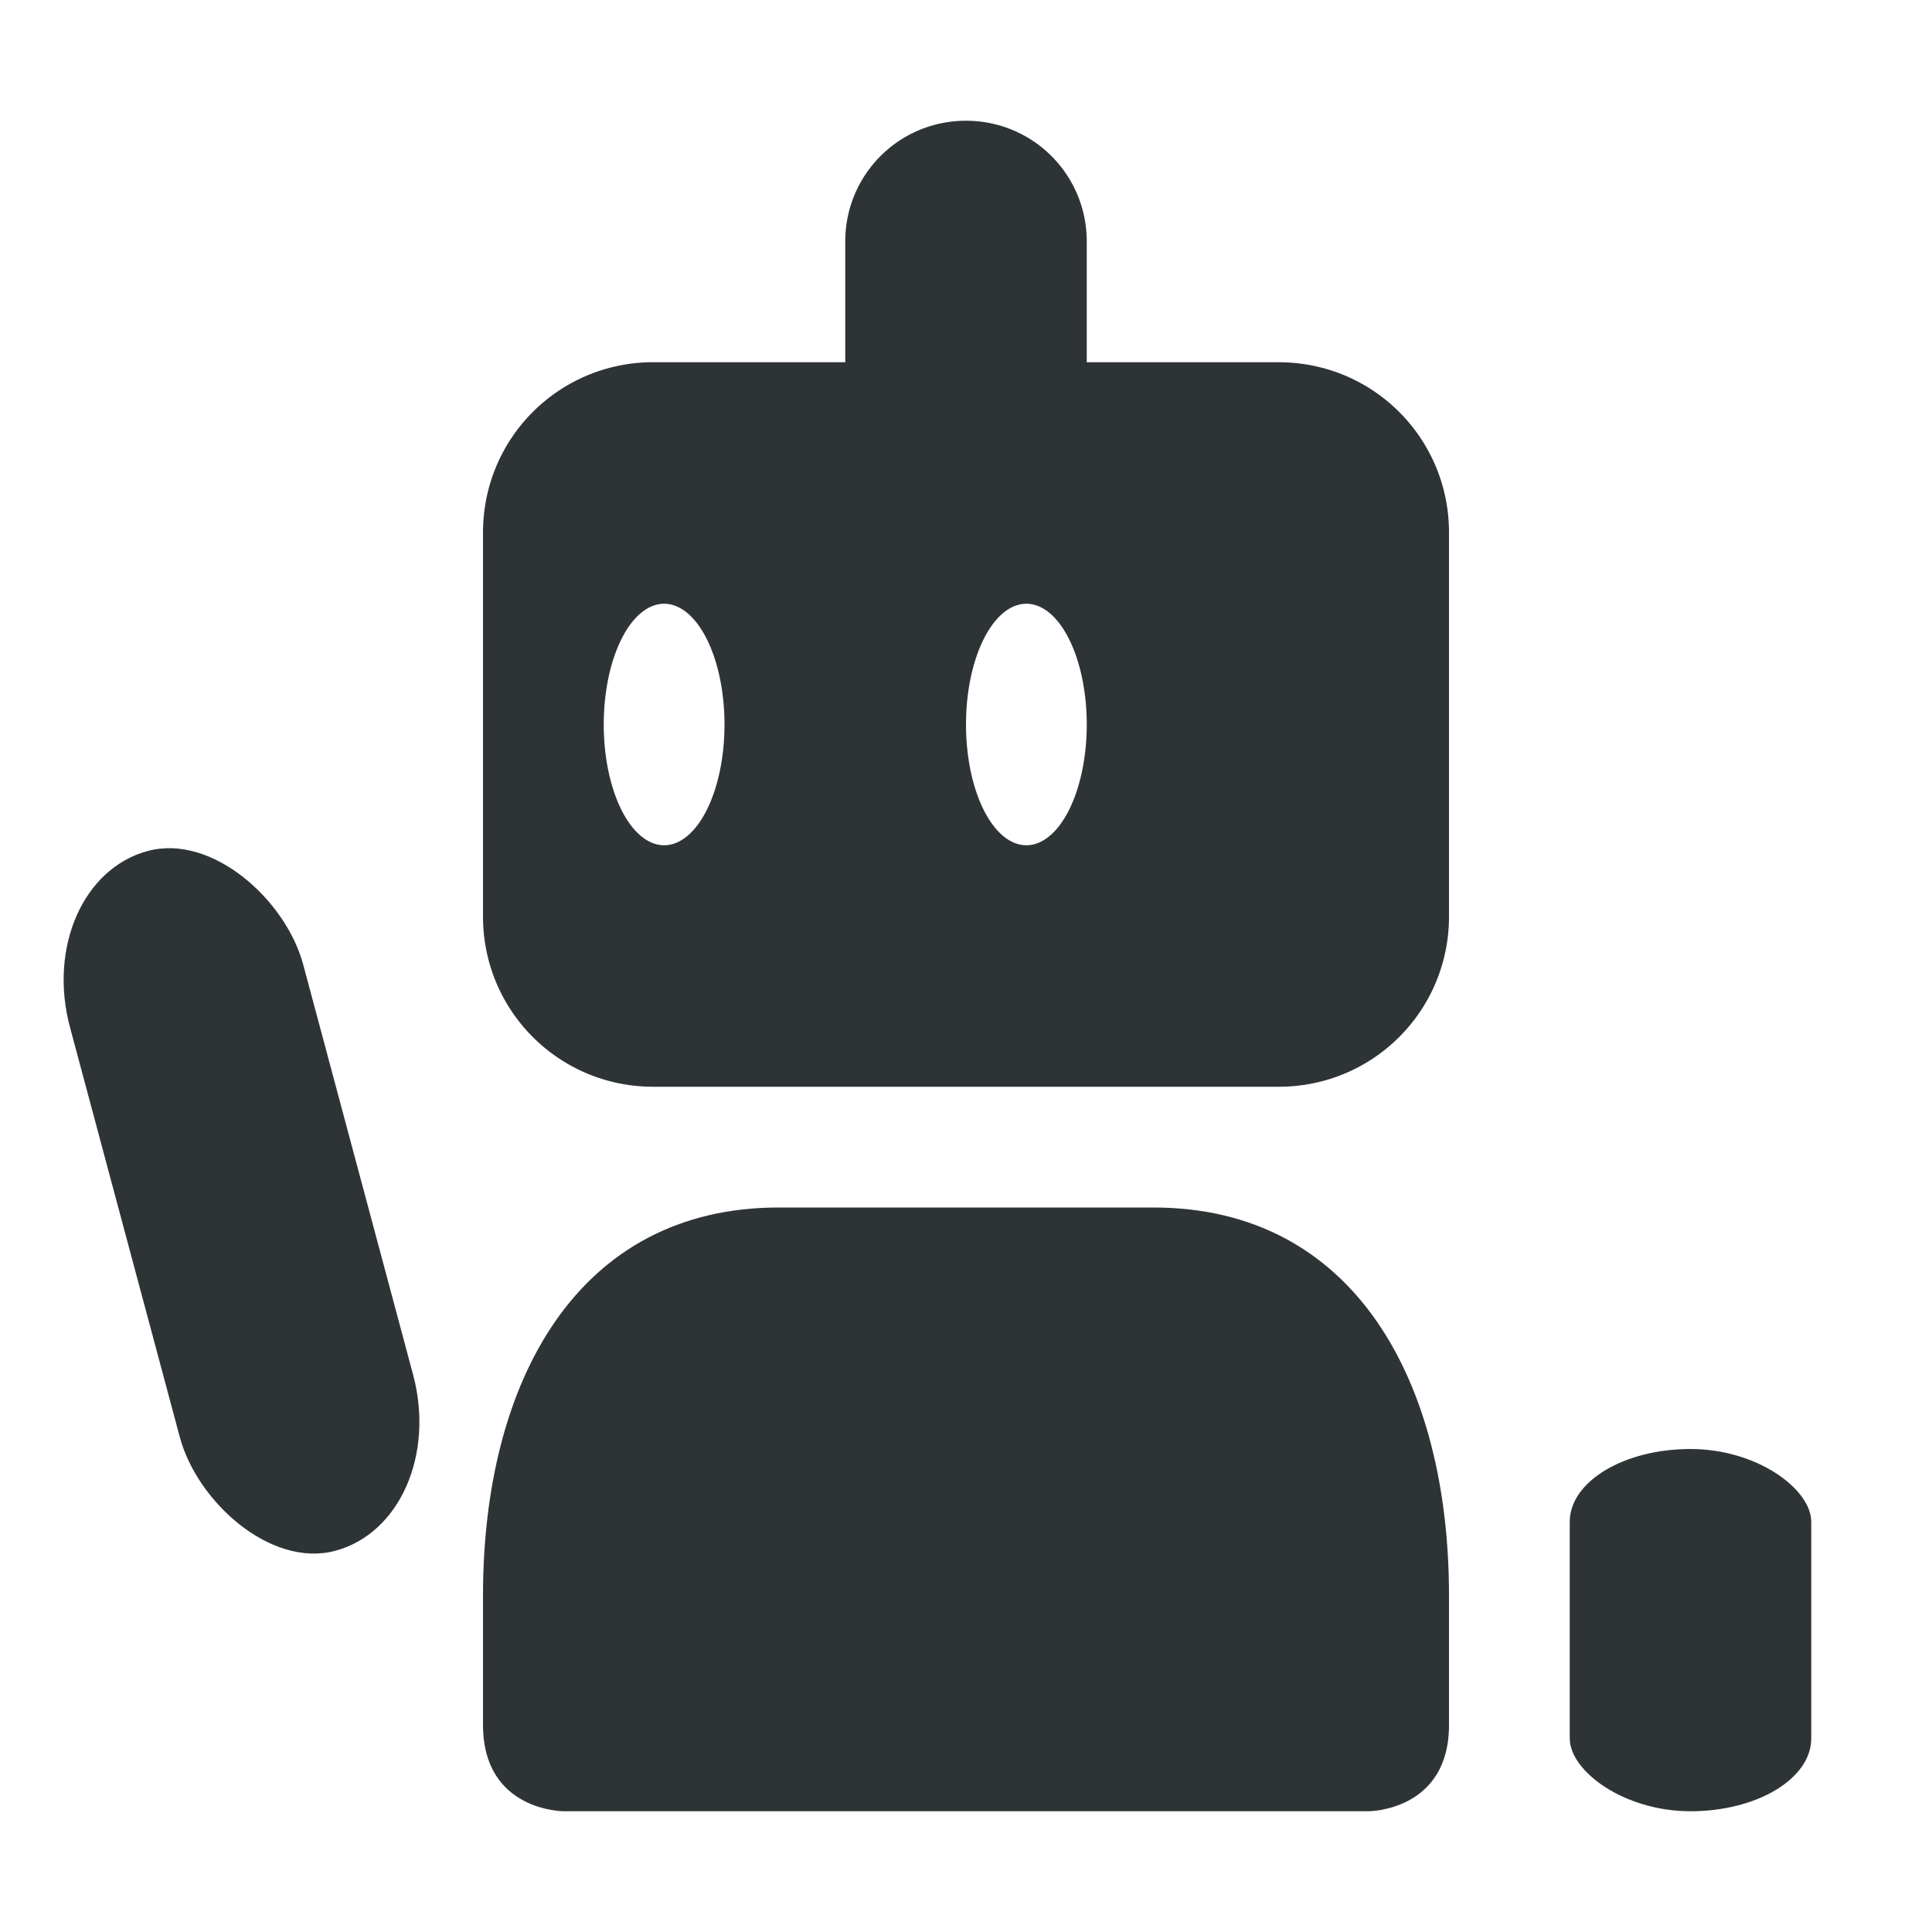 <?xml version="1.0" encoding="UTF-8" standalone="no"?>
<svg
   height="16px"
   viewBox="0 0 16 16"
   width="16px"
   version="1.1"
   id="svg115"
   sodipodi:docname="bot-symbolic.svg"
   inkscape:version="1.1.1 (3bf5ae0d25, 2021-09-20, custom)"
   xmlns:inkscape="http://www.inkscape.org/namespaces/inkscape"
   xmlns:sodipodi="http://sodipodi.sourceforge.net/DTD/sodipodi-0.dtd"
   xmlns="http://www.w3.org/2000/svg"
   xmlns:svg="http://www.w3.org/2000/svg">
  <defs
     id="defs119" />
  <sodipodi:namedview
     id="namedview117"
     pagecolor="#505050"
     bordercolor="#eeeeee"
     borderopacity="1"
     inkscape:pageshadow="0"
     inkscape:pageopacity="0"
     inkscape:pagecheckerboard="0"
     showgrid="false"
     inkscape:zoom="36.747456"
     inkscape:cx="11.796735"
     inkscape:cy="2.4491492"
     inkscape:window-width="2560"
     inkscape:window-height="1371"
     inkscape:window-x="0"
     inkscape:window-y="0"
     inkscape:window-maximized="1"
     inkscape:current-layer="svg115" />
  <filter
     id="a"
     height="1"
     width="1"
     x="0"
     y="0">
    <feColorMatrix
       in="SourceGraphic"
       type="matrix"
       values="0 0 0 0 1 0 0 0 0 1 0 0 0 0 1 0 0 0 1 0"
       id="feColorMatrix2" />
  </filter>
  <mask
     id="b">
    <g
       filter="url(#a)"
       id="g7">
      <path
         d="m 0 0 h 16 v 16 h -16 z"
         fill-opacity="0.3"
         id="path5" />
    </g>
  </mask>
  <clipPath
     id="c">
    <path
       d="m 0 0 h 1024 v 800 h -1024 z"
       id="path10" />
  </clipPath>
  <mask
     id="d">
    <g
       filter="url(#a)"
       id="g15">
      <path
         d="m 0 0 h 16 v 16 h -16 z"
         fill-opacity="0.05"
         id="path13" />
    </g>
  </mask>
  <clipPath
     id="e">
    <path
       d="m 0 0 h 1024 v 800 h -1024 z"
       id="path18" />
  </clipPath>
  <mask
     id="f">
    <g
       filter="url(#a)"
       id="g23">
      <path
         d="m 0 0 h 16 v 16 h -16 z"
         fill-opacity="0.05"
         id="path21" />
    </g>
  </mask>
  <clipPath
     id="g">
    <path
       d="m 0 0 h 1024 v 800 h -1024 z"
       id="path26" />
  </clipPath>
  <mask
     id="h">
    <g
       filter="url(#a)"
       id="g31">
      <path
         d="m 0 0 h 16 v 16 h -16 z"
         fill-opacity="0.05"
         id="path29" />
    </g>
  </mask>
  <clipPath
     id="i">
    <path
       d="m 0 0 h 1024 v 800 h -1024 z"
       id="path34" />
  </clipPath>
  <mask
     id="j">
    <g
       filter="url(#a)"
       id="g39">
      <path
         d="m 0 0 h 16 v 16 h -16 z"
         fill-opacity="0.05"
         id="path37" />
    </g>
  </mask>
  <clipPath
     id="k">
    <path
       d="m 0 0 h 1024 v 800 h -1024 z"
       id="path42" />
  </clipPath>
  <mask
     id="l">
    <g
       filter="url(#a)"
       id="g47">
      <path
         d="m 0 0 h 16 v 16 h -16 z"
         fill-opacity="0.05"
         id="path45" />
    </g>
  </mask>
  <clipPath
     id="m">
    <path
       d="m 0 0 h 1024 v 800 h -1024 z"
       id="path50" />
  </clipPath>
  <mask
     id="n">
    <g
       filter="url(#a)"
       id="g55">
      <path
         d="m 0 0 h 16 v 16 h -16 z"
         fill-opacity="0.05"
         id="path53" />
    </g>
  </mask>
  <clipPath
     id="o">
    <path
       d="m 0 0 h 1024 v 800 h -1024 z"
       id="path58" />
  </clipPath>
  <mask
     id="p">
    <g
       filter="url(#a)"
       id="g63">
      <path
         d="m 0 0 h 16 v 16 h -16 z"
         fill-opacity="0.3"
         id="path61" />
    </g>
  </mask>
  <clipPath
     id="q">
    <path
       d="m 0 0 h 1024 v 800 h -1024 z"
       id="path66" />
  </clipPath>
  <mask
     id="r">
    <g
       filter="url(#a)"
       id="g71">
      <path
         d="m 0 0 h 16 v 16 h -16 z"
         fill-opacity="0.5"
         id="path69" />
    </g>
  </mask>
  <clipPath
     id="s">
    <path
       d="m 0 0 h 1024 v 800 h -1024 z"
       id="path74" />
  </clipPath>
  <g
     clip-path="url(#c)"
     mask="url(#b)"
     transform="matrix(1 0 0 1 -200 -200)"
     id="g79">
    <path
       d="m 562.461 212.059 h 10.449 c -1.184 0.492 -1.297 2.461 0 3 h -10.449 z m 0 0"
       fill="#2e3436"
       id="path77" />
  </g>
  <g
     clip-path="url(#e)"
     mask="url(#d)"
     transform="matrix(1 0 0 1 -200 -200)"
     id="g83">
    <path
       d="m 16 632 h 1 v 1 h -1 z m 0 0"
       fill="#2e3436"
       fill-rule="evenodd"
       id="path81" />
  </g>
  <g
     clip-path="url(#g)"
     mask="url(#f)"
     transform="matrix(1 0 0 1 -200 -200)"
     id="g87">
    <path
       d="m 17 631 h 1 v 1 h -1 z m 0 0"
       fill="#2e3436"
       fill-rule="evenodd"
       id="path85" />
  </g>
  <g
     clip-path="url(#i)"
     mask="url(#h)"
     transform="matrix(1 0 0 1 -200 -200)"
     id="g91">
    <path
       d="m 18 634 h 1 v 1 h -1 z m 0 0"
       fill="#2e3436"
       fill-rule="evenodd"
       id="path89" />
  </g>
  <g
     clip-path="url(#k)"
     mask="url(#j)"
     transform="matrix(1 0 0 1 -200 -200)"
     id="g95">
    <path
       d="m 16 634 h 1 v 1 h -1 z m 0 0"
       fill="#2e3436"
       fill-rule="evenodd"
       id="path93" />
  </g>
  <g
     clip-path="url(#m)"
     mask="url(#l)"
     transform="matrix(1 0 0 1 -200 -200)"
     id="g99">
    <path
       d="m 17 635 h 1 v 1 h -1 z m 0 0"
       fill="#2e3436"
       fill-rule="evenodd"
       id="path97" />
  </g>
  <g
     clip-path="url(#o)"
     mask="url(#n)"
     transform="matrix(1 0 0 1 -200 -200)"
     id="g103">
    <path
       d="m 19 635 h 1 v 1 h -1 z m 0 0"
       fill="#2e3436"
       fill-rule="evenodd"
       id="path101" />
  </g>
  <g
     clip-path="url(#q)"
     mask="url(#p)"
     transform="matrix(1 0 0 1 -200 -200)"
     id="g107">
    <path
       d="m 136 660 v 7 h 7 v -7 z m 0 0"
       fill="#2e3436"
       id="path105" />
  </g>
  <g
     clip-path="url(#s)"
     mask="url(#r)"
     transform="matrix(1 0 0 1 -200 -200)"
     id="g111">
    <path
       d="m 219 642 h 3 v 12 h -3 z m 0 0"
       fill="#2e3436"
       id="path109" />
  </g>
  <path
     id="path113"
     d="M 6.448,10 C 4.786,10 4,11.434 4,13.214 v 1.071 C 4,15 4.667,15 4.667,15 H 11.333 C 11.333,15 12,15 12,14.286 V 13.214 C 12,11.434 11.214,10 9.552,10 Z"
     style="fill:#2e3436;fill-opacity:1;stroke-width:1"
     sodipodi:nodetypes="sssccssss" />
  <path
     id="rect958"
     style="fill:#2e3436;fill-opacity:1;stroke-width:1.89;stroke-linejoin:round"
     d="M 8 1 C 7.446 1 7 1.446 7 2 L 7 3 L 5.41 3 C 5.398 3 5.387 3 5.375 3 C 4.61 3.019 4 3.641 4 4.41 L 4 7.59 C 4 8.371 4.629 9 5.41 9 L 10.59 9 C 11.371 9 12 8.371 12 7.59 L 12 4.41 C 12 3.629 11.371 3 10.59 3 L 9 3 L 9 2 C 9 1.446 8.554 1 8 1 z M 5.5 5 A 0.5 1 0 0 1 6 6 A 0.5 1 0 0 1 5.5 7 A 0.5 1 0 0 1 5 6 A 0.5 1 0 0 1 5.5 5 z M 8.5 5 A 0.5 1 0 0 1 9 6 A 0.5 1 0 0 1 8.5 7 A 0.5 1 0 0 1 8 6 A 0.5 1 0 0 1 8.5 5 z " />
  <rect
     style="fill:#2e3436;fill-opacity:1;fill-rule:evenodd;stroke:none;stroke-width:1px;stroke-linecap:butt;stroke-linejoin:miter;stroke-opacity:1"
     id="rect1429"
     width="2"
     height="6"
     x="-1.642"
     y="7.124"
     rx="1.243"
     ry="1.243"
     transform="rotate(-15)" />
  <rect
     style="fill:#2e3436;fill-opacity:1;fill-rule:evenodd;stroke:none;stroke-width:1px;stroke-linecap:butt;stroke-linejoin:miter;stroke-opacity:1"
     id="rect1429-6"
     width="2"
     height="3"
     x="13"
     y="12"
     rx="1"
     ry="0.603" />
</svg>
